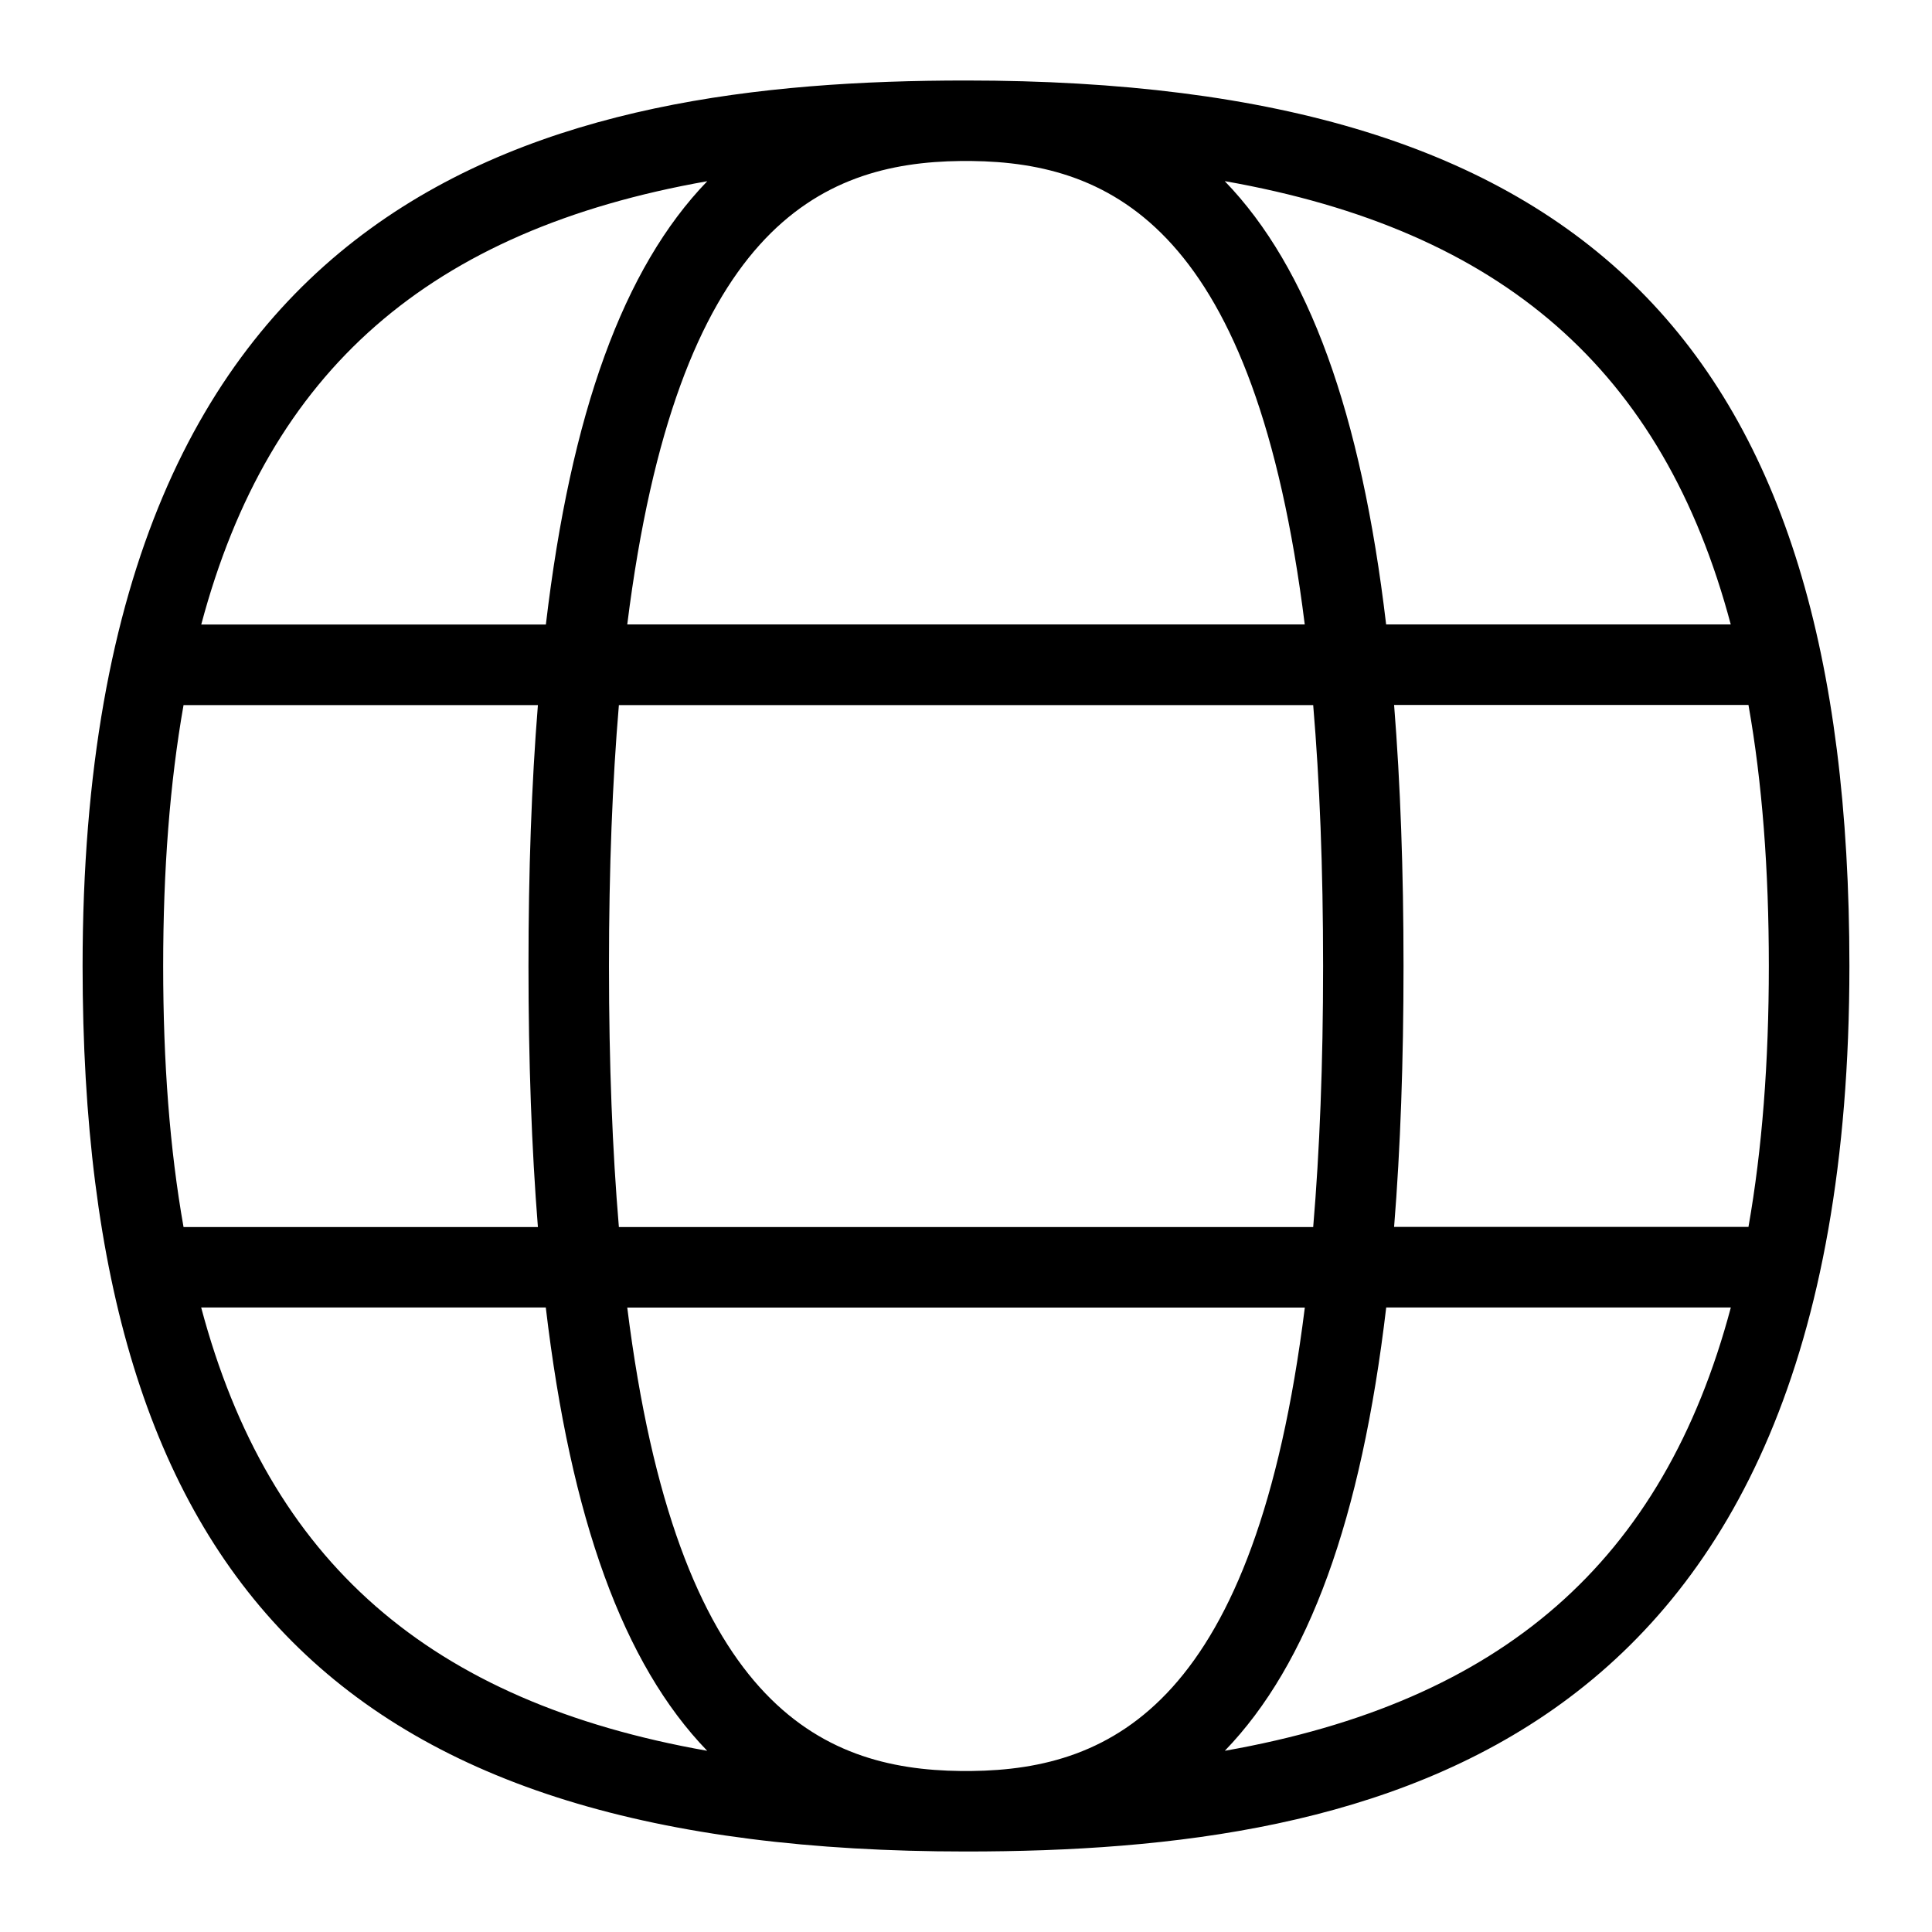 <?xml version="1.0" encoding="UTF-8"?>
<svg xmlns="http://www.w3.org/2000/svg" id="Layer_1" data-name="Layer 1" viewBox="0 0 24 24">
  <path d="M12,1C6.891,1,1.026,2.25,1.026,12c0,7.71,3.282,11,10.974,11,5.109,0,10.974-1.25,10.974-11,0-7.71-3.282-11-10.974-11Zm.065,21c-.022,0-.108,0-.13,0-1.755-.019-3.528-.84-4.143-5.757h8.417c-.616,4.917-2.388,5.738-4.143,5.757Zm-4.377-6.757c-.08-.946-.123-2.021-.123-3.242s.043-2.296,.123-3.242h8.625c.08,.946,.123,2.021,.123,3.242s-.043,2.296-.123,3.242H7.688Zm-5.661-3.242c0-1.199,.083-2.277,.253-3.242H6.682c-.079,.979-.117,2.058-.117,3.242s.039,2.263,.117,3.242H2.28c-.171-.965-.253-2.044-.253-3.242ZM11.935,2c.022,0,.108,0,.13,0,1.755,.019,3.528,.84,4.143,5.757H7.792c.616-4.917,2.388-5.738,4.143-5.757Zm5.383,6.757h4.402c.171,.965,.253,2.044,.253,3.242s-.083,2.277-.253,3.242h-4.402c.079-.979,.117-2.058,.117-3.242s-.039-2.263-.117-3.242Zm4.182-1h-4.281c-.31-2.625-.962-4.428-2.005-5.507,3.445,.608,5.445,2.348,6.286,5.507ZM8.786,2.251c-1.043,1.079-1.695,2.882-2.005,5.507H2.5c.841-3.159,2.841-4.899,6.286-5.507ZM2.5,16.242H6.78c.31,2.625,.962,4.428,2.005,5.507-3.445-.608-5.445-2.348-6.286-5.507Zm12.715,5.507c1.043-1.079,1.695-2.882,2.005-5.507h4.281c-.841,3.159-2.841,4.899-6.286,5.507Z"/>
</svg>
